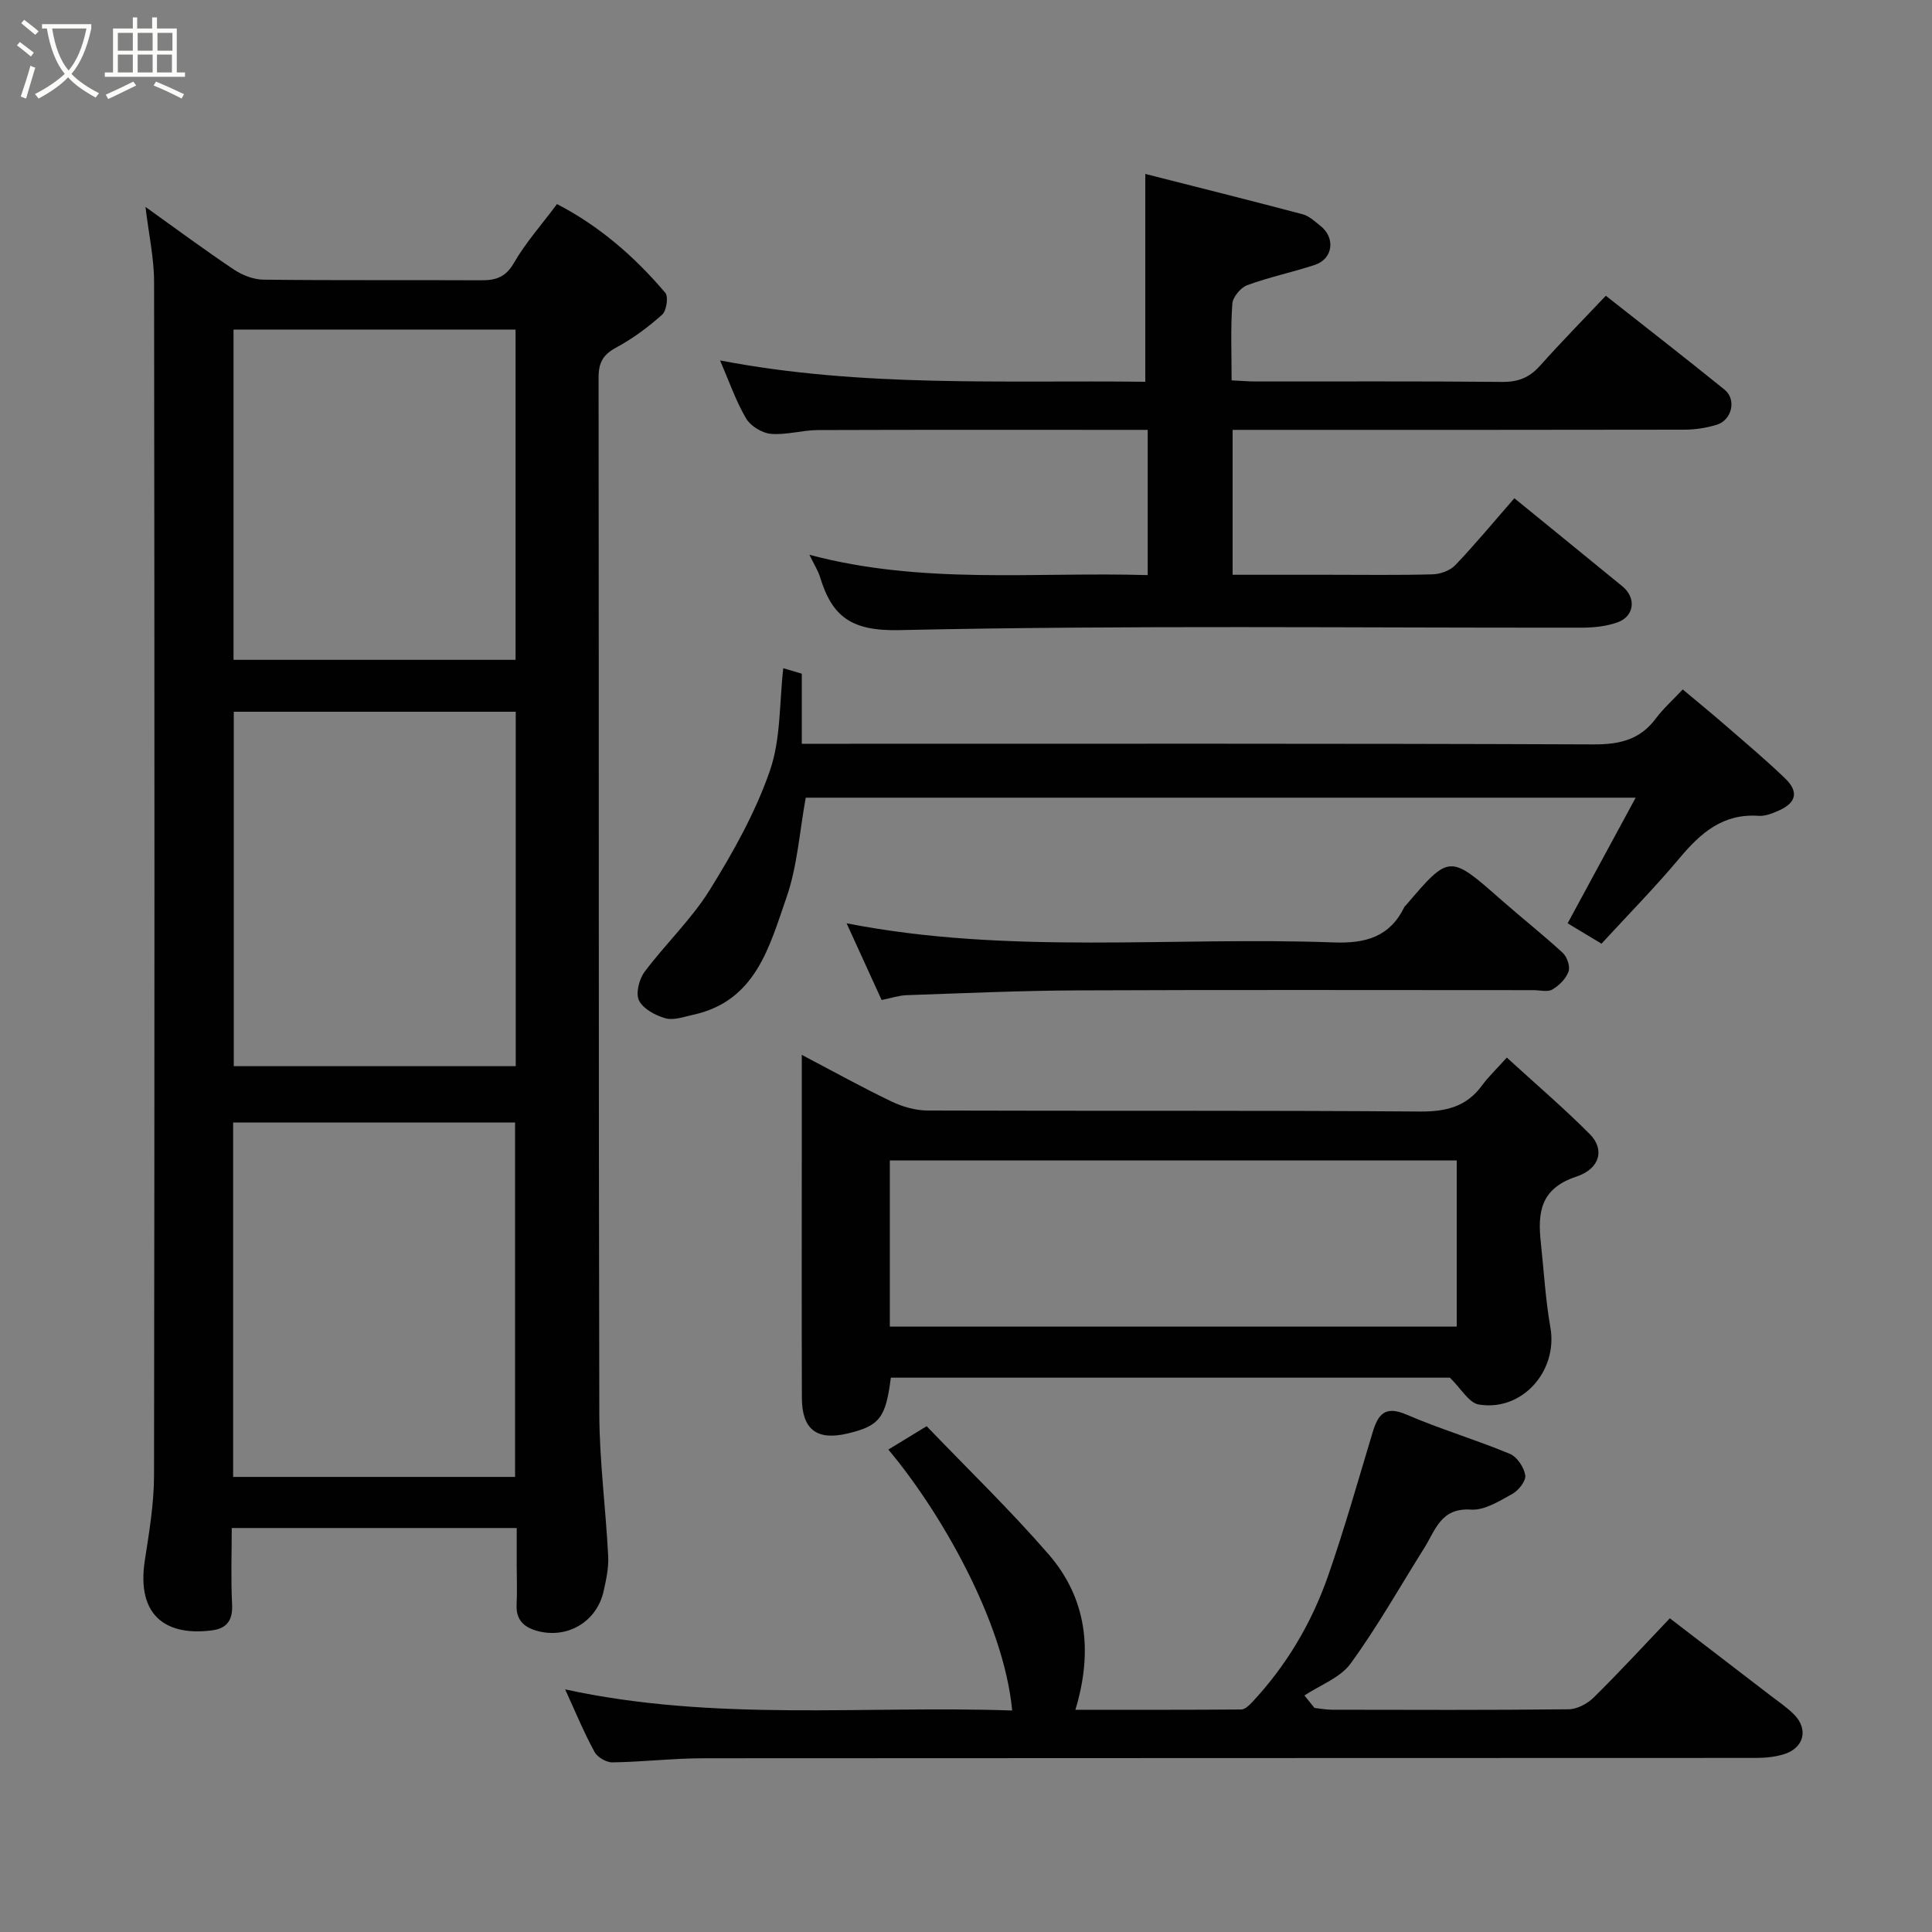 <svg enable-background="new 0 0 400 400" viewBox="0 0 400 400" xmlns="http://www.w3.org/2000/svg"><rect x="0" y="0" width="400" height="400" fill="#808080" stroke="none"/><path d="m6.4 11.7c-1-.8-1.9-1.6-2.9-2.3l.6-.7c.9.7 1.9 1.4 2.9 2.2zm-2.1 8.3c.7-2.1 1.4-4.2 2-6.4.2.1.6.3 1 .4-.7 2.3-1.3 4.4-1.9 6.4zm3-12.8c-1.1-.9-2.1-1.7-2.9-2.4l.6-.7c1 .8 2 1.5 3 2.4zm1.4-1.3v-.9h10.2v.9c-.9 4.2-2.3 7.3-4.1 9.4 1.3 1.4 3.2 2.7 5.7 4-.2.2-.4.5-.7.9-2.5-1.4-4.4-2.7-5.7-4.2-1.4 1.5-3.5 3-6.1 4.4 0 0 0 0-.1-.1-.3-.4-.5-.7-.7-.8 2.7-1.4 4.7-2.8 6.2-4.2-1.8-2.2-3-5.3-3.7-9.4zm9.2 0h-7.1c.6 3.8 1.7 6.7 3.4 8.7 1.7-2 2.9-4.8 3.7-8.7z" fill="#fbfcfa"/><path d="m31.6 3.6h.9v2.3h4.1v9.1h1.7v.9h-16.6v-.9h1.7v-9.1h4.1v-2.3h.9v2.3h3.1v-2.3zm-4 13.3.6.8c-1.9.9-3.8 1.9-5.8 2.8-.2-.3-.3-.6-.5-.9 2-.9 3.9-1.8 5.7-2.7zm-3.2-10.1v3.7h3.1v-3.7zm0 4.5v3.7h3.1v-3.7zm4.1-4.5v3.7h3.1v-3.7zm0 4.5v3.7h3.1v-3.7zm9.1 9.1c-2.1-1.1-4.1-2-5.8-2.7l.5-.8c2.2.9 4.1 1.8 5.8 2.6zm-1.9-13.6h-3.1v3.7h3.1zm-3.2 4.5v3.7h3.1v-3.7z" fill="#fbfcfa"/><g fill="#010101"><path d="m30.12 42.84c6.33 4.52 12.21 8.89 18.28 12.95 1.76 1.18 4.08 2.09 6.15 2.11 15 .18 29.99.05 44.99.13 3.04.02 5.11-.57 6.84-3.56 2.43-4.21 5.74-7.92 8.94-12.22 8.72 4.51 16.06 10.87 22.42 18.37.69.81.26 3.73-.66 4.54-2.9 2.59-6.1 4.96-9.51 6.8-2.72 1.46-3.64 3.12-3.64 6.17.08 71.49-.01 142.97.15 214.46.02 9.87 1.34 19.73 1.84 29.61.12 2.4-.42 4.87-.95 7.25-1.41 6.31-7.47 9.88-13.65 8.24-2.85-.76-4.52-2.3-4.36-5.49.13-2.66.03-5.33.02-8 0-2.49 0-4.98 0-7.84-19.6 0-38.98 0-59 0 0 5.23-.2 10.5.07 15.76.17 3.27-1.01 5.02-4.16 5.43-9.04 1.18-15.74-2.6-13.9-14.52.9-5.82 1.89-11.71 1.9-17.56.12-82.32.11-164.64.01-246.95.02-4.99-1.1-9.99-1.78-15.68zm76.66 104.52c-19.78 0-39.15 0-58.38 0v73.38h58.38c0-24.53 0-48.78 0-73.38zm-.14 158.42c0-24.79 0-49.16 0-73.38-19.73 0-39.11 0-58.37 0v73.38zm-58.29-237.55v68.38h58.39c0-22.98 0-45.57 0-68.38-19.51 0-38.77 0-58.39 0z"/><path d="m255.2 89v30h19.93c7.17 0 14.33.11 21.49-.09 1.61-.05 3.62-.78 4.7-1.92 4.19-4.4 8.07-9.09 12.21-13.84 7.44 6.07 14.93 12.15 22.39 18.26 2.9 2.37 2.47 6.21-1.05 7.45-2.26.8-4.8 1.08-7.22 1.09-47.16.06-94.33-.53-141.46.51-9.96.22-13.91-2.8-16.41-10.98-.41-1.35-1.22-2.58-2.2-4.62 23.45 6.25 46.63 3.51 70.04 4.21 0-10 0-19.72 0-30.07-1.73 0-3.49 0-5.26 0-21 0-41.99-.04-62.99.04-3.27.01-6.57 1.06-9.78.78-1.83-.16-4.2-1.62-5.13-3.2-2.12-3.62-3.5-7.66-5.38-12 29.3 5.65 58.78 4.07 88.04 4.42 0-14.25 0-28.18 0-43.03 10.46 2.66 21.54 5.43 32.58 8.35 1.35.36 2.53 1.49 3.68 2.4 3.16 2.48 2.61 6.84-1.15 8.08-4.62 1.53-9.44 2.52-14 4.2-1.36.5-2.99 2.46-3.09 3.85-.37 5.12-.15 10.28-.15 15.86 1.87.09 3.47.23 5.07.23 17 .02 33.99-.08 50.99.09 3.28.03 5.6-.9 7.76-3.31 4.41-4.93 9.04-9.65 13.66-14.53 8.2 6.47 16.46 12.87 24.59 19.45 2.5 2.03 1.53 6.29-1.63 7.26-2.15.66-4.48 1.02-6.74 1.02-29.15.06-58.31.04-87.47.04-1.82 0-3.64 0-6.02 0z"/><path d="m117.01 349.77c30.97 6.74 61.82 3.31 92.55 4.37-1.76-18.7-15.18-41.6-25.64-54.02 2.37-1.44 4.65-2.84 7.93-4.84 8.44 8.79 17.23 17.28 25.21 26.47 7.93 9.13 9.27 20.07 5.59 32.24 11.8 0 23.07.03 34.33-.06.73-.01 1.59-.79 2.17-1.41 7.14-7.6 12.38-16.43 15.8-26.21 3.42-9.8 6.24-19.82 9.24-29.76 1.11-3.68 2.53-5.6 6.97-3.69 7.01 3.02 14.38 5.21 21.44 8.14 1.49.62 2.93 2.79 3.19 4.44.18 1.16-1.39 3.15-2.68 3.86-2.68 1.48-5.77 3.44-8.56 3.25-6.25-.43-7.36 4.27-9.68 7.96-5.03 8-9.69 16.29-15.24 23.91-2.15 2.96-6.31 4.45-9.56 6.61.69.86 1.39 1.72 2.08 2.58 1.21.13 2.42.37 3.63.37 16.33.03 32.65.09 48.98-.09 1.75-.02 3.86-1.13 5.15-2.39 5.3-5.22 10.34-10.7 15.81-16.45 6.89 5.28 13.85 10.61 20.8 15.96 1.69 1.3 3.49 2.5 4.97 4.01 2.99 3.07 1.97 6.93-2.2 8.19-1.84.56-3.86.75-5.79.75-72.64.04-145.27.01-217.91.07-6.27.01-12.53.76-18.8.85-1.26.02-3.12-1.07-3.71-2.18-2.17-3.98-3.91-8.2-6.07-12.93z"/><path d="m166 218.4c6.78 3.56 12.6 6.79 18.6 9.66 2.27 1.09 4.95 1.85 7.44 1.86 33.98.12 67.96-.05 101.94.21 5.44.04 9.65-1 12.89-5.44 1.27-1.74 2.86-3.24 5.1-5.73 6.01 5.5 11.83 10.47 17.21 15.88 3.03 3.05 2.19 7.11-2.84 8.78-7.43 2.46-8 7.42-7.33 13.62.63 5.86.96 11.78 1.98 17.58 1.59 8.99-5.79 17.46-14.83 15.97-2.04-.34-3.65-3.3-5.98-5.56-37.89 0-76.83 0-115.74 0-1.06 8.36-2.35 10-9 11.57-6.32 1.49-9.4-.83-9.42-7.38-.06-17.82-.02-35.65-.02-53.47 0-5.5 0-10.99 0-17.55zm18.23 56.26h117.37c0-11.73 0-23.11 0-34.4-39.31 0-78.23 0-117.37 0z"/><path d="m162.17 138.35c1.35.4 2.45.73 3.83 1.13v14.51h6.06c52.63 0 105.25-.08 157.88.13 5.42.02 9.63-.97 12.91-5.4 1.48-1.99 3.38-3.67 5.54-5.98 3.04 2.55 5.88 4.86 8.65 7.27 4.23 3.67 8.53 7.28 12.56 11.16 2.86 2.76 2.3 5.04-1.32 6.65-1.32.59-2.84 1.19-4.21 1.09-7.32-.51-11.95 3.52-16.3 8.71-5.09 6.08-10.67 11.75-16.2 17.76-2.59-1.56-4.79-2.88-7.01-4.22 4.62-8.53 9.18-16.96 14.09-26.01-58.21 0-115.11 0-171.83 0-1.29 7.05-1.73 14.19-4 20.7-3.53 10.14-6.34 21.43-19.32 24.25-1.89.41-4 1.2-5.71.73-2.07-.58-4.59-1.92-5.48-3.67-.74-1.45 0-4.41 1.13-5.93 4.31-5.78 9.68-10.84 13.46-16.91 4.86-7.82 9.48-16.05 12.48-24.7 2.31-6.61 1.96-14.17 2.79-21.27z"/><path d="m182.53 207.04c-2.37-5.19-4.77-10.44-7.25-15.88 33.62 6.58 67.34 2.72 100.86 3.96 6.65.25 11.64-1.18 14.64-7.38.07-.14.23-.24.34-.36 8.98-10.53 8.99-10.5 19.74-1.03 4.19 3.69 8.59 7.15 12.69 10.93.9.83 1.58 2.83 1.2 3.87-.53 1.47-1.94 2.89-3.34 3.71-1 .58-2.6.14-3.93.14-31.49 0-62.99-.09-94.48.05-11.77.05-23.53.59-35.3.99-1.59.05-3.16.6-5.17 1z"/></g></svg>